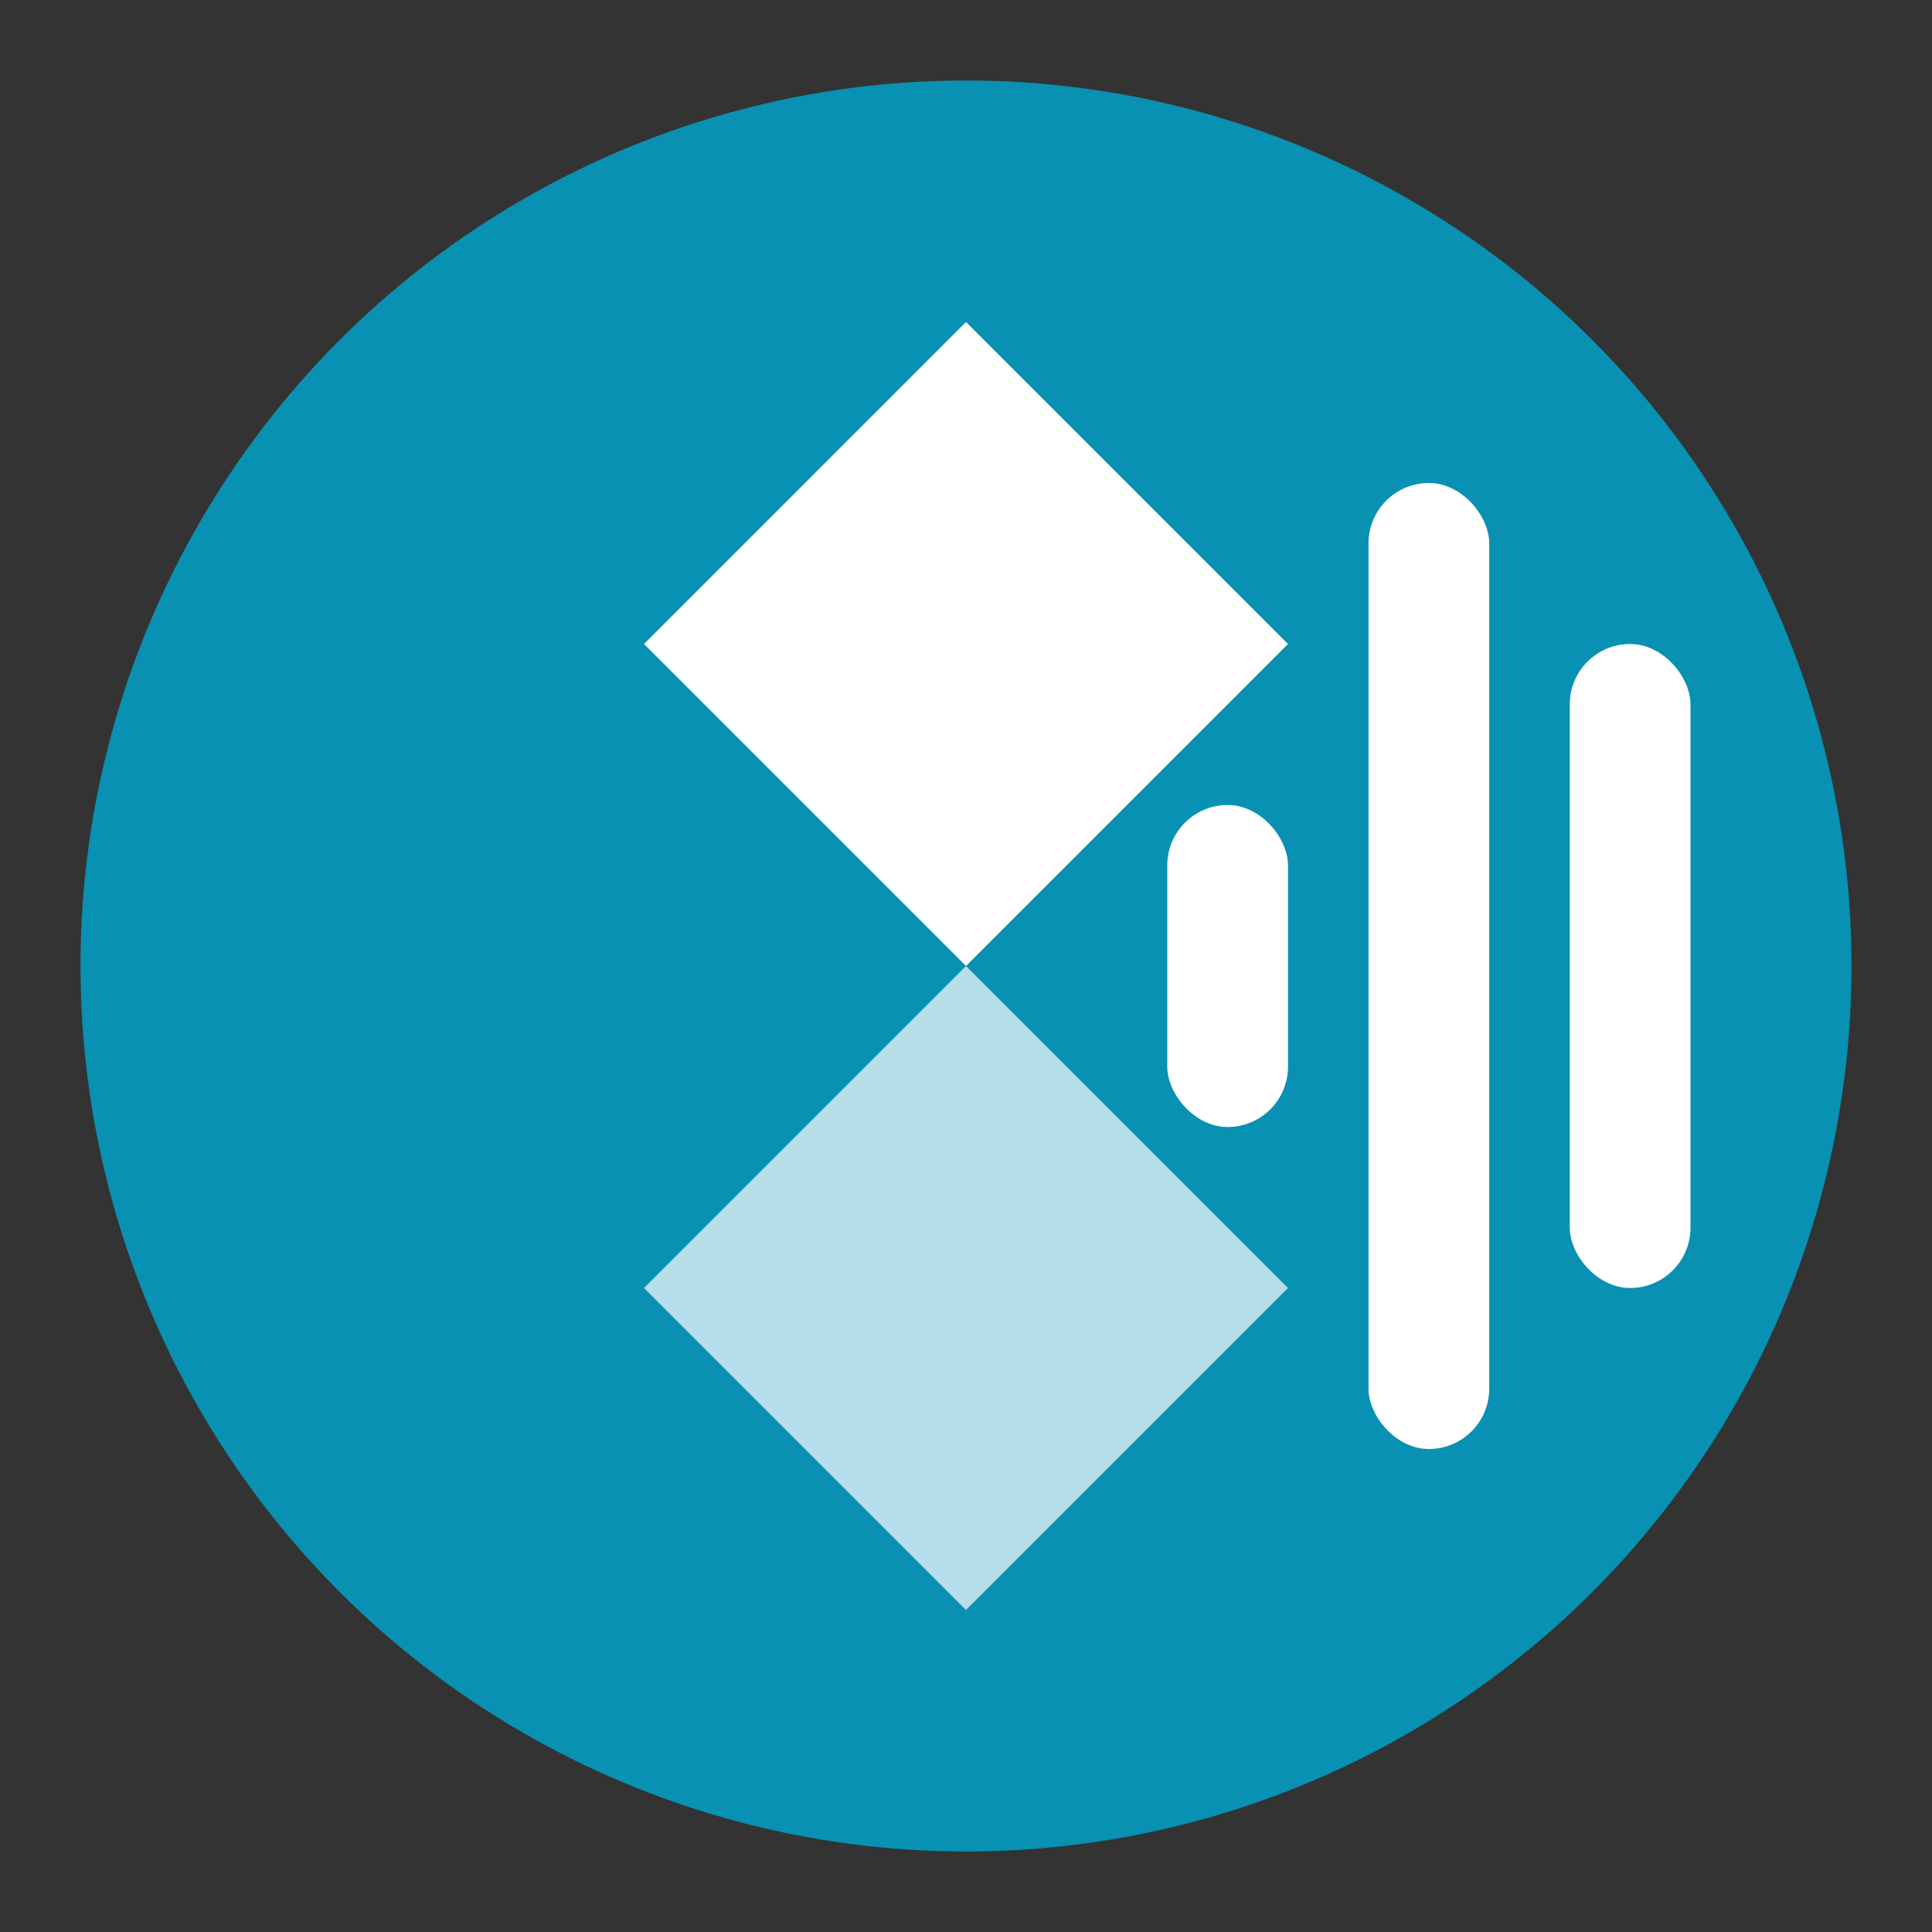 <?xml version="1.0" encoding="UTF-8"?>
<svg width="48" height="48" viewBox="0 0 48 48" fill="none" xmlns="http://www.w3.org/2000/svg">
  <rect x="0" y="0" width="48" height="48" fill="#333333" stroke="none"/>
  <!-- Cercle principal -->
  <circle cx="24" cy="24" r="22" fill="#0891B2"/>
  
  <!-- Motif du ballon -->
  <path d="M24 8l8 8-8 8-8-8z" fill="white"/>
  <path d="M24 24l8 8-8 8-8-8z" fill="white" fill-opacity="0.7"/>
  
  <!-- Barres de statistiques -->
  <rect x="34" y="12" width="3" height="24" rx="1.5" fill="white"/>
  <rect x="39" y="16" width="3" height="16" rx="1.5" fill="white"/>
  <rect x="29" y="20" width="3" height="8" rx="1.5" fill="white"/>
</svg>